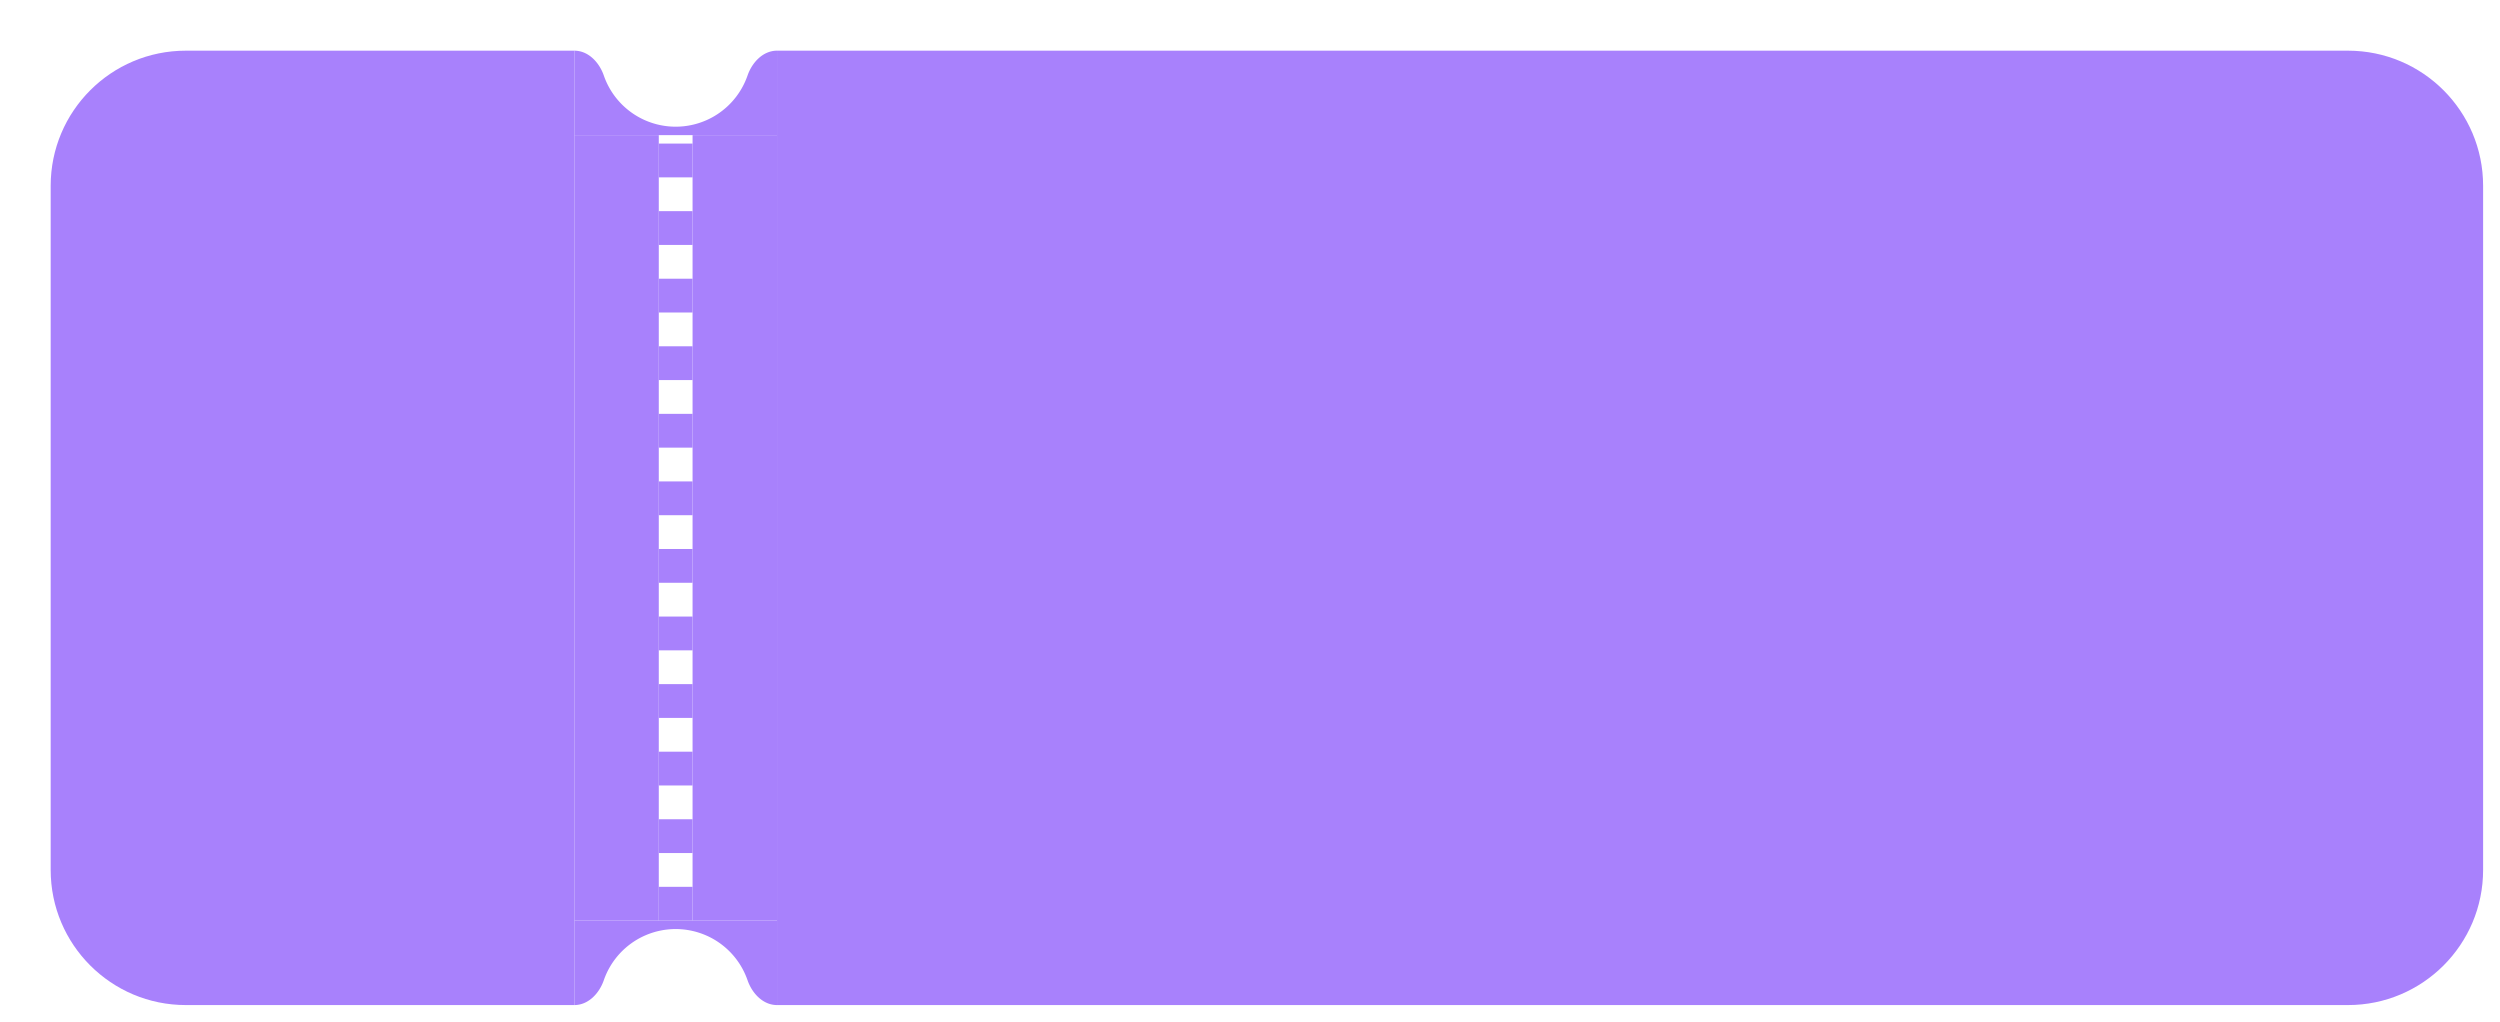 <svg viewBox="0 0 296 121" color="text" xmlns="http://www.w3.org/2000/svg" class="sc-4ba21b47-0 IIbzK"><g filter="url(#a)"><path d="M4 16C4 7.163 11.163 0 20 0h46v113H20c-8.837 0-16-7.163-16-16V16Z" fill="#A881FC"/><path fill-rule="evenodd" clip-rule="evenodd" d="M69.493 2.946C68.951 1.38 67.657 0 66 0v10h24V0c-1.657 0-2.951 1.38-3.493 2.946a9.004 9.004 0 0 1-17.014 0Z" fill="#A881FC"/><path fill="#A881FC" d="M66 10h10v93H66z"/><path d="M78 103V10" stroke="#A881FC" stroke-width="4" stroke-dasharray="4 4"/><path fill="#A881FC" d="M80 10h10v93H80z"/><path fill-rule="evenodd" clip-rule="evenodd" d="M69.493 110.054C68.951 111.62 67.657 113 66 113v-10h24v10c-1.657 0-2.951-1.38-3.493-2.946a9.004 9.004 0 0 0-17.014 0Z" fill="#A881FC"/><path d="M90 0h186c8.837 0 16 7.163 16 16v81c0 8.837-7.163 16-16 16H90V0Z" fill="#A881FC"/></g><defs><filter id="a" x="0" y="0" width="296" height="121" filterUnits="userSpaceOnUse" color-interpolation-filters="sRGB"><feFlood flood-opacity="0" result="BackgroundImageFix"/><feColorMatrix in="SourceAlpha" values="0 0 0 0 0 0 0 0 0 0 0 0 0 0 0 0 0 0 127 0" result="hardAlpha"/><feOffset dx="2" dy="2"/><feColorMatrix values="0 0 0 0 0.638 0 0 0 0 0.458 0 0 0 0 1 0 0 0 1 0"/><feBlend in2="BackgroundImageFix" result="effect1_dropShadow_ticket_purchase_card"/><feColorMatrix in="SourceAlpha" values="0 0 0 0 0 0 0 0 0 0 0 0 0 0 0 0 0 0 127 0" result="hardAlpha"/><feOffset dy="4"/><feGaussianBlur stdDeviation="2"/><feColorMatrix values="0 0 0 0 0 0 0 0 0 0 0 0 0 0 0 0 0 0 0.25 0"/><feBlend in2="effect1_dropShadow_ticket_purchase_card" result="effect2_dropShadow_ticket_purchase_card"/><feBlend in="SourceGraphic" in2="effect2_dropShadow_ticket_purchase_card" result="shape"/></filter></defs></svg>